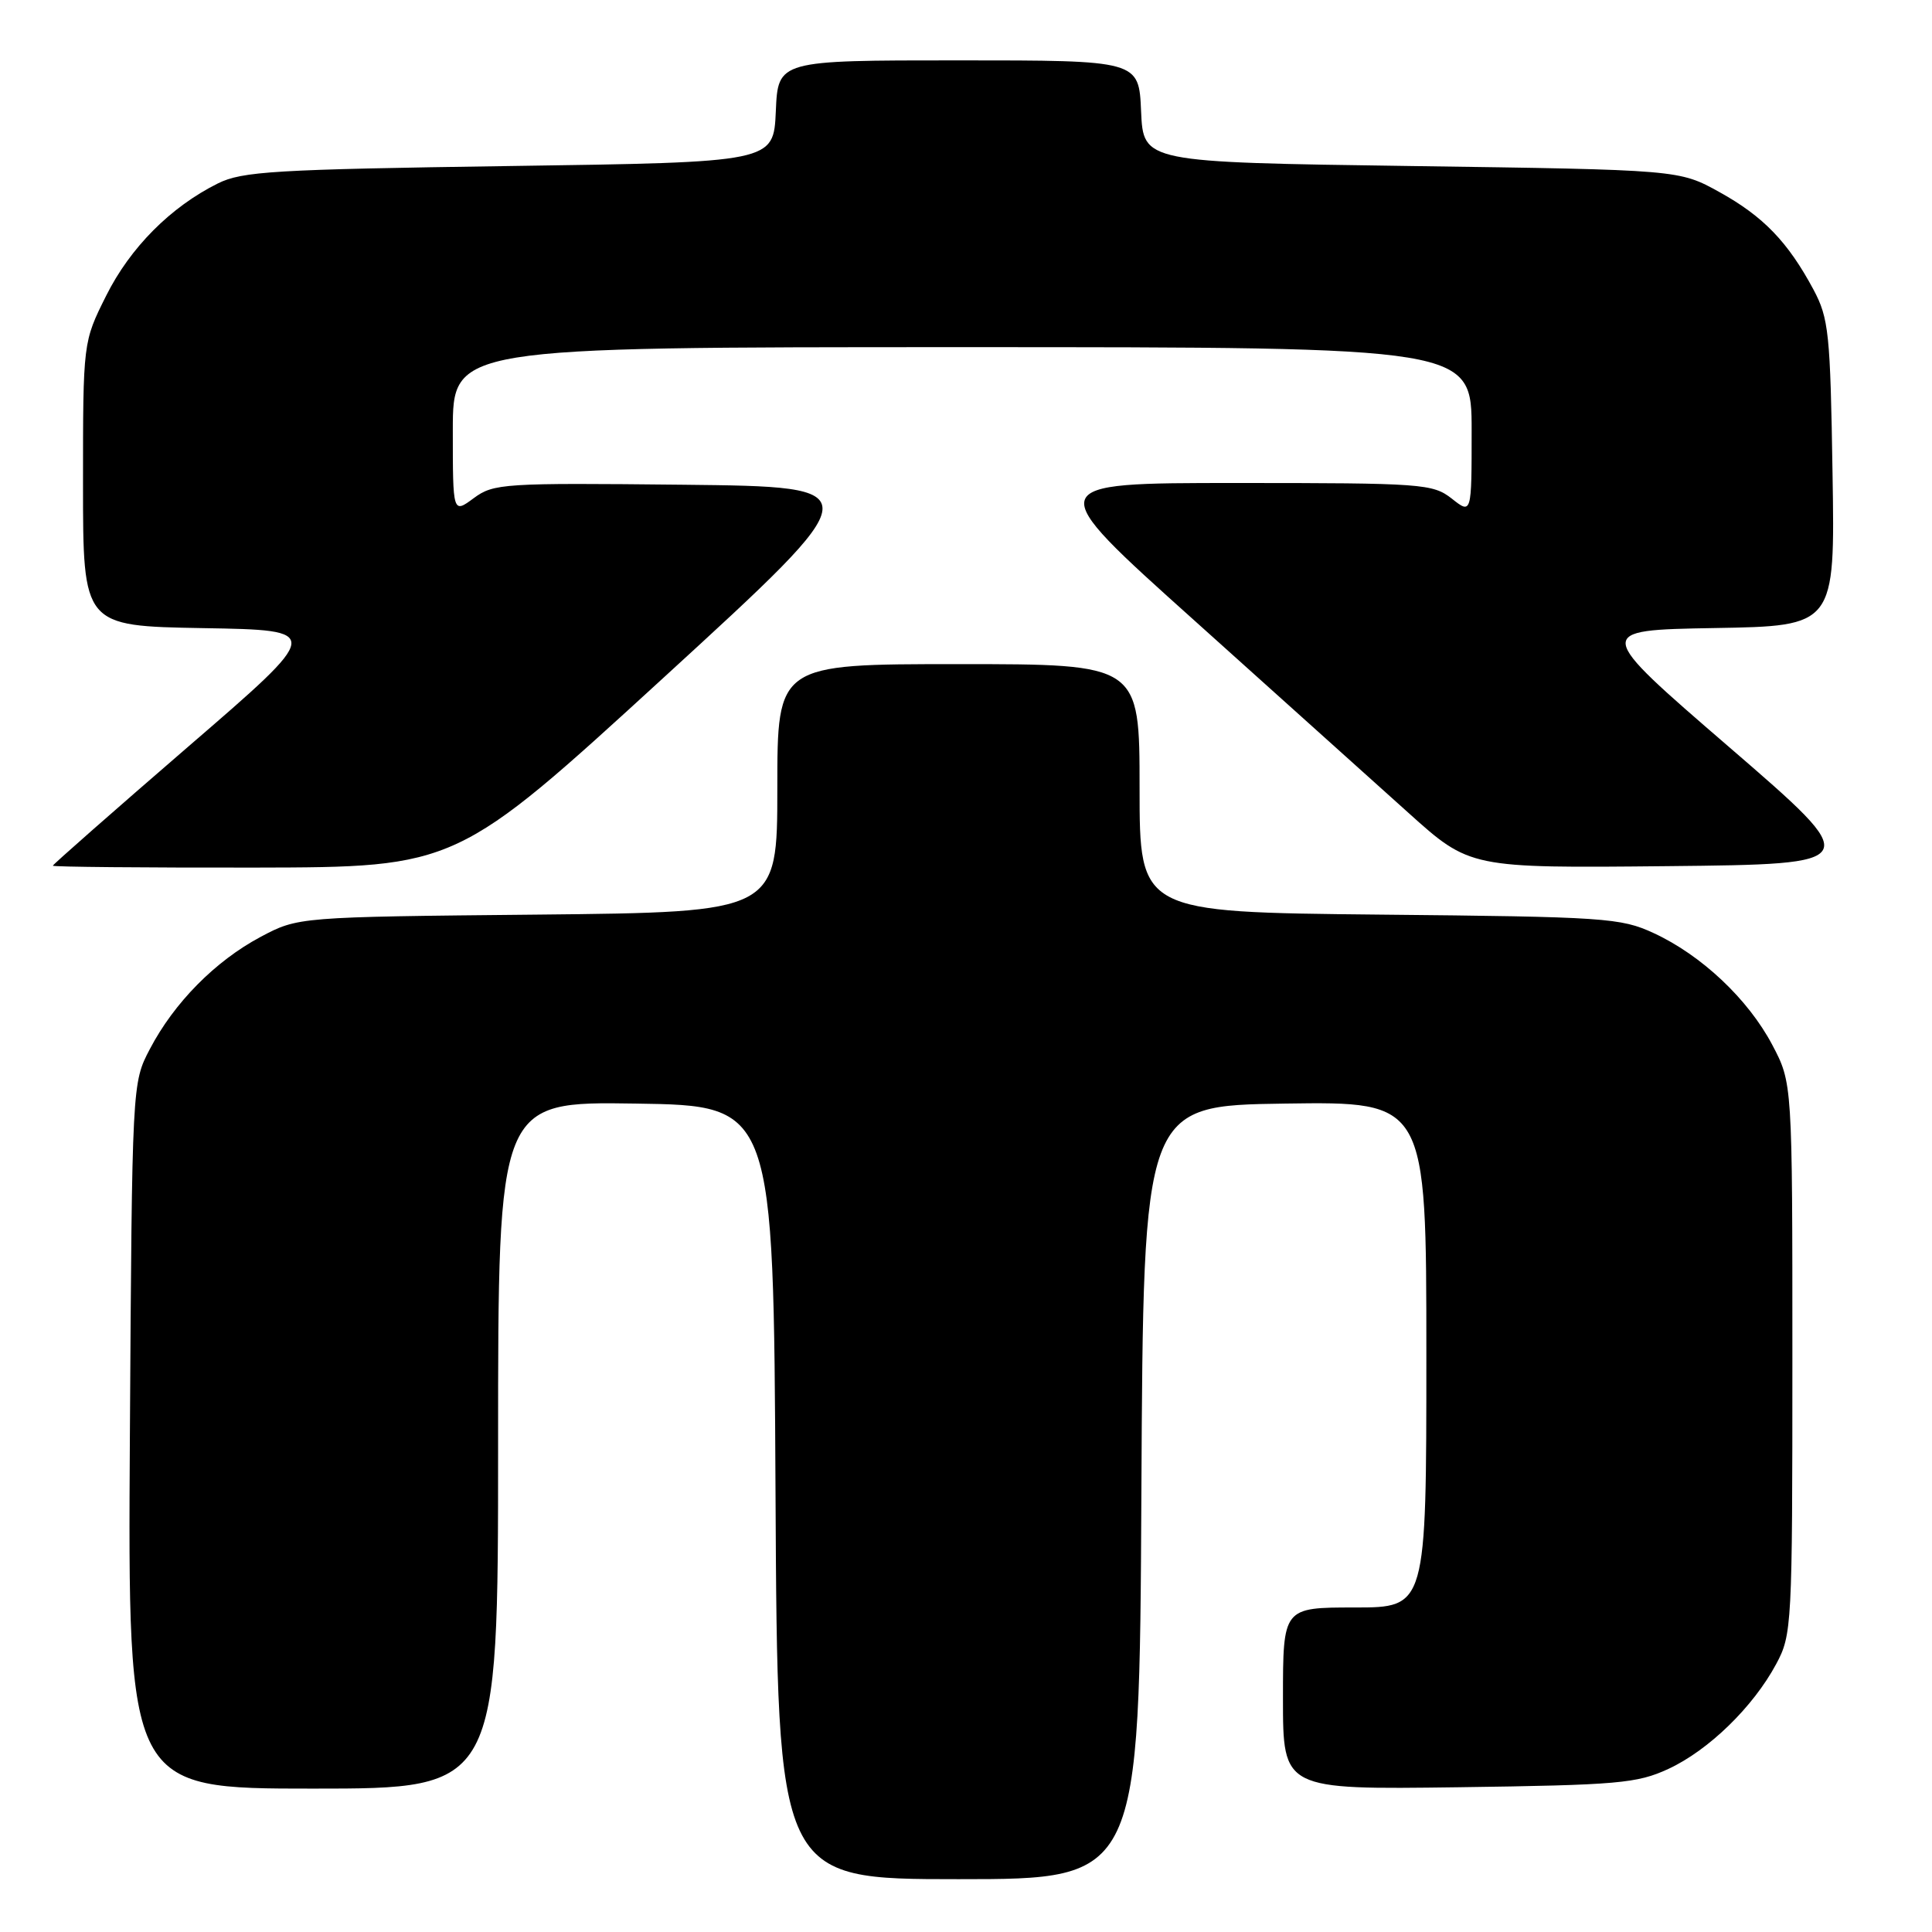 <?xml version="1.0" encoding="UTF-8" standalone="no"?>
<!DOCTYPE svg PUBLIC "-//W3C//DTD SVG 1.1//EN" "http://www.w3.org/Graphics/SVG/1.1/DTD/svg11.dtd" >
<svg xmlns="http://www.w3.org/2000/svg" xmlns:xlink="http://www.w3.org/1999/xlink" version="1.1" viewBox="0 0 256 256">
 <g >
 <path fill="currentColor"
d=" M 151.24 197.75 C 151.50 146.50 151.50 146.50 170.25 146.23 C 189.00 145.96 189.00 145.96 189.00 179.48 C 189.00 213.00 189.00 213.00 179.50 213.00 C 170.00 213.00 170.00 213.00 170.00 225.07 C 170.00 237.13 170.00 237.13 193.25 236.82 C 214.42 236.53 216.91 236.31 221.07 234.39 C 226.40 231.92 232.30 226.18 235.35 220.50 C 237.44 216.62 237.50 215.43 237.50 180.00 C 237.50 143.50 237.50 143.50 234.83 138.44 C 231.63 132.39 225.46 126.57 219.12 123.64 C 214.76 121.62 212.71 121.48 182.75 121.19 C 151.00 120.87 151.00 120.87 151.00 104.44 C 151.00 88.00 151.00 88.00 127.00 88.00 C 103.00 88.00 103.00 88.00 103.00 104.44 C 103.00 120.87 103.00 120.87 71.25 121.19 C 39.50 121.50 39.50 121.50 34.50 124.16 C 28.51 127.36 23.07 132.87 19.86 139.00 C 17.50 143.50 17.50 143.50 17.21 190.25 C 16.93 237.00 16.93 237.00 41.46 237.00 C 66.00 237.00 66.00 237.00 66.00 191.48 C 66.00 145.95 66.00 145.95 84.25 146.23 C 102.50 146.50 102.50 146.50 102.76 197.75 C 103.02 249.00 103.02 249.00 127.00 249.00 C 150.98 249.00 150.98 249.00 151.24 197.75 Z  M 88.02 89.71 C 115.54 64.50 115.54 64.50 90.54 64.23 C 66.69 63.98 65.41 64.06 62.77 66.01 C 60.00 68.06 60.00 68.06 60.00 57.03 C 60.00 46.00 60.00 46.00 127.50 46.00 C 195.00 46.00 195.00 46.00 195.00 57.07 C 195.00 68.15 195.00 68.15 192.37 66.07 C 189.85 64.10 188.52 64.00 163.84 64.00 C 137.95 64.00 137.95 64.00 158.23 82.19 C 169.38 92.20 182.16 103.68 186.63 107.71 C 194.77 115.03 194.77 115.03 220.93 114.77 C 247.08 114.50 247.08 114.50 229.13 99.00 C 211.17 83.50 211.17 83.50 227.16 83.22 C 243.15 82.95 243.15 82.95 242.82 62.72 C 242.53 44.14 242.32 42.17 240.30 38.38 C 236.91 32.06 233.66 28.68 227.83 25.45 C 222.50 22.50 222.50 22.50 187.00 22.00 C 151.50 21.50 151.50 21.50 151.20 14.75 C 150.91 8.00 150.91 8.00 127.00 8.00 C 103.09 8.00 103.09 8.00 102.80 14.75 C 102.50 21.50 102.50 21.50 67.50 22.00 C 36.33 22.45 32.10 22.70 28.86 24.31 C 22.60 27.43 17.26 32.80 14.07 39.18 C 11.00 45.32 11.00 45.32 11.00 64.13 C 11.00 82.95 11.00 82.95 26.91 83.23 C 42.83 83.50 42.83 83.50 24.91 98.96 C 15.06 107.47 7.00 114.56 7.00 114.71 C 7.00 114.87 19.04 114.98 33.75 114.96 C 60.50 114.91 60.50 114.91 88.02 89.71 Z "/>
</g>
</svg>